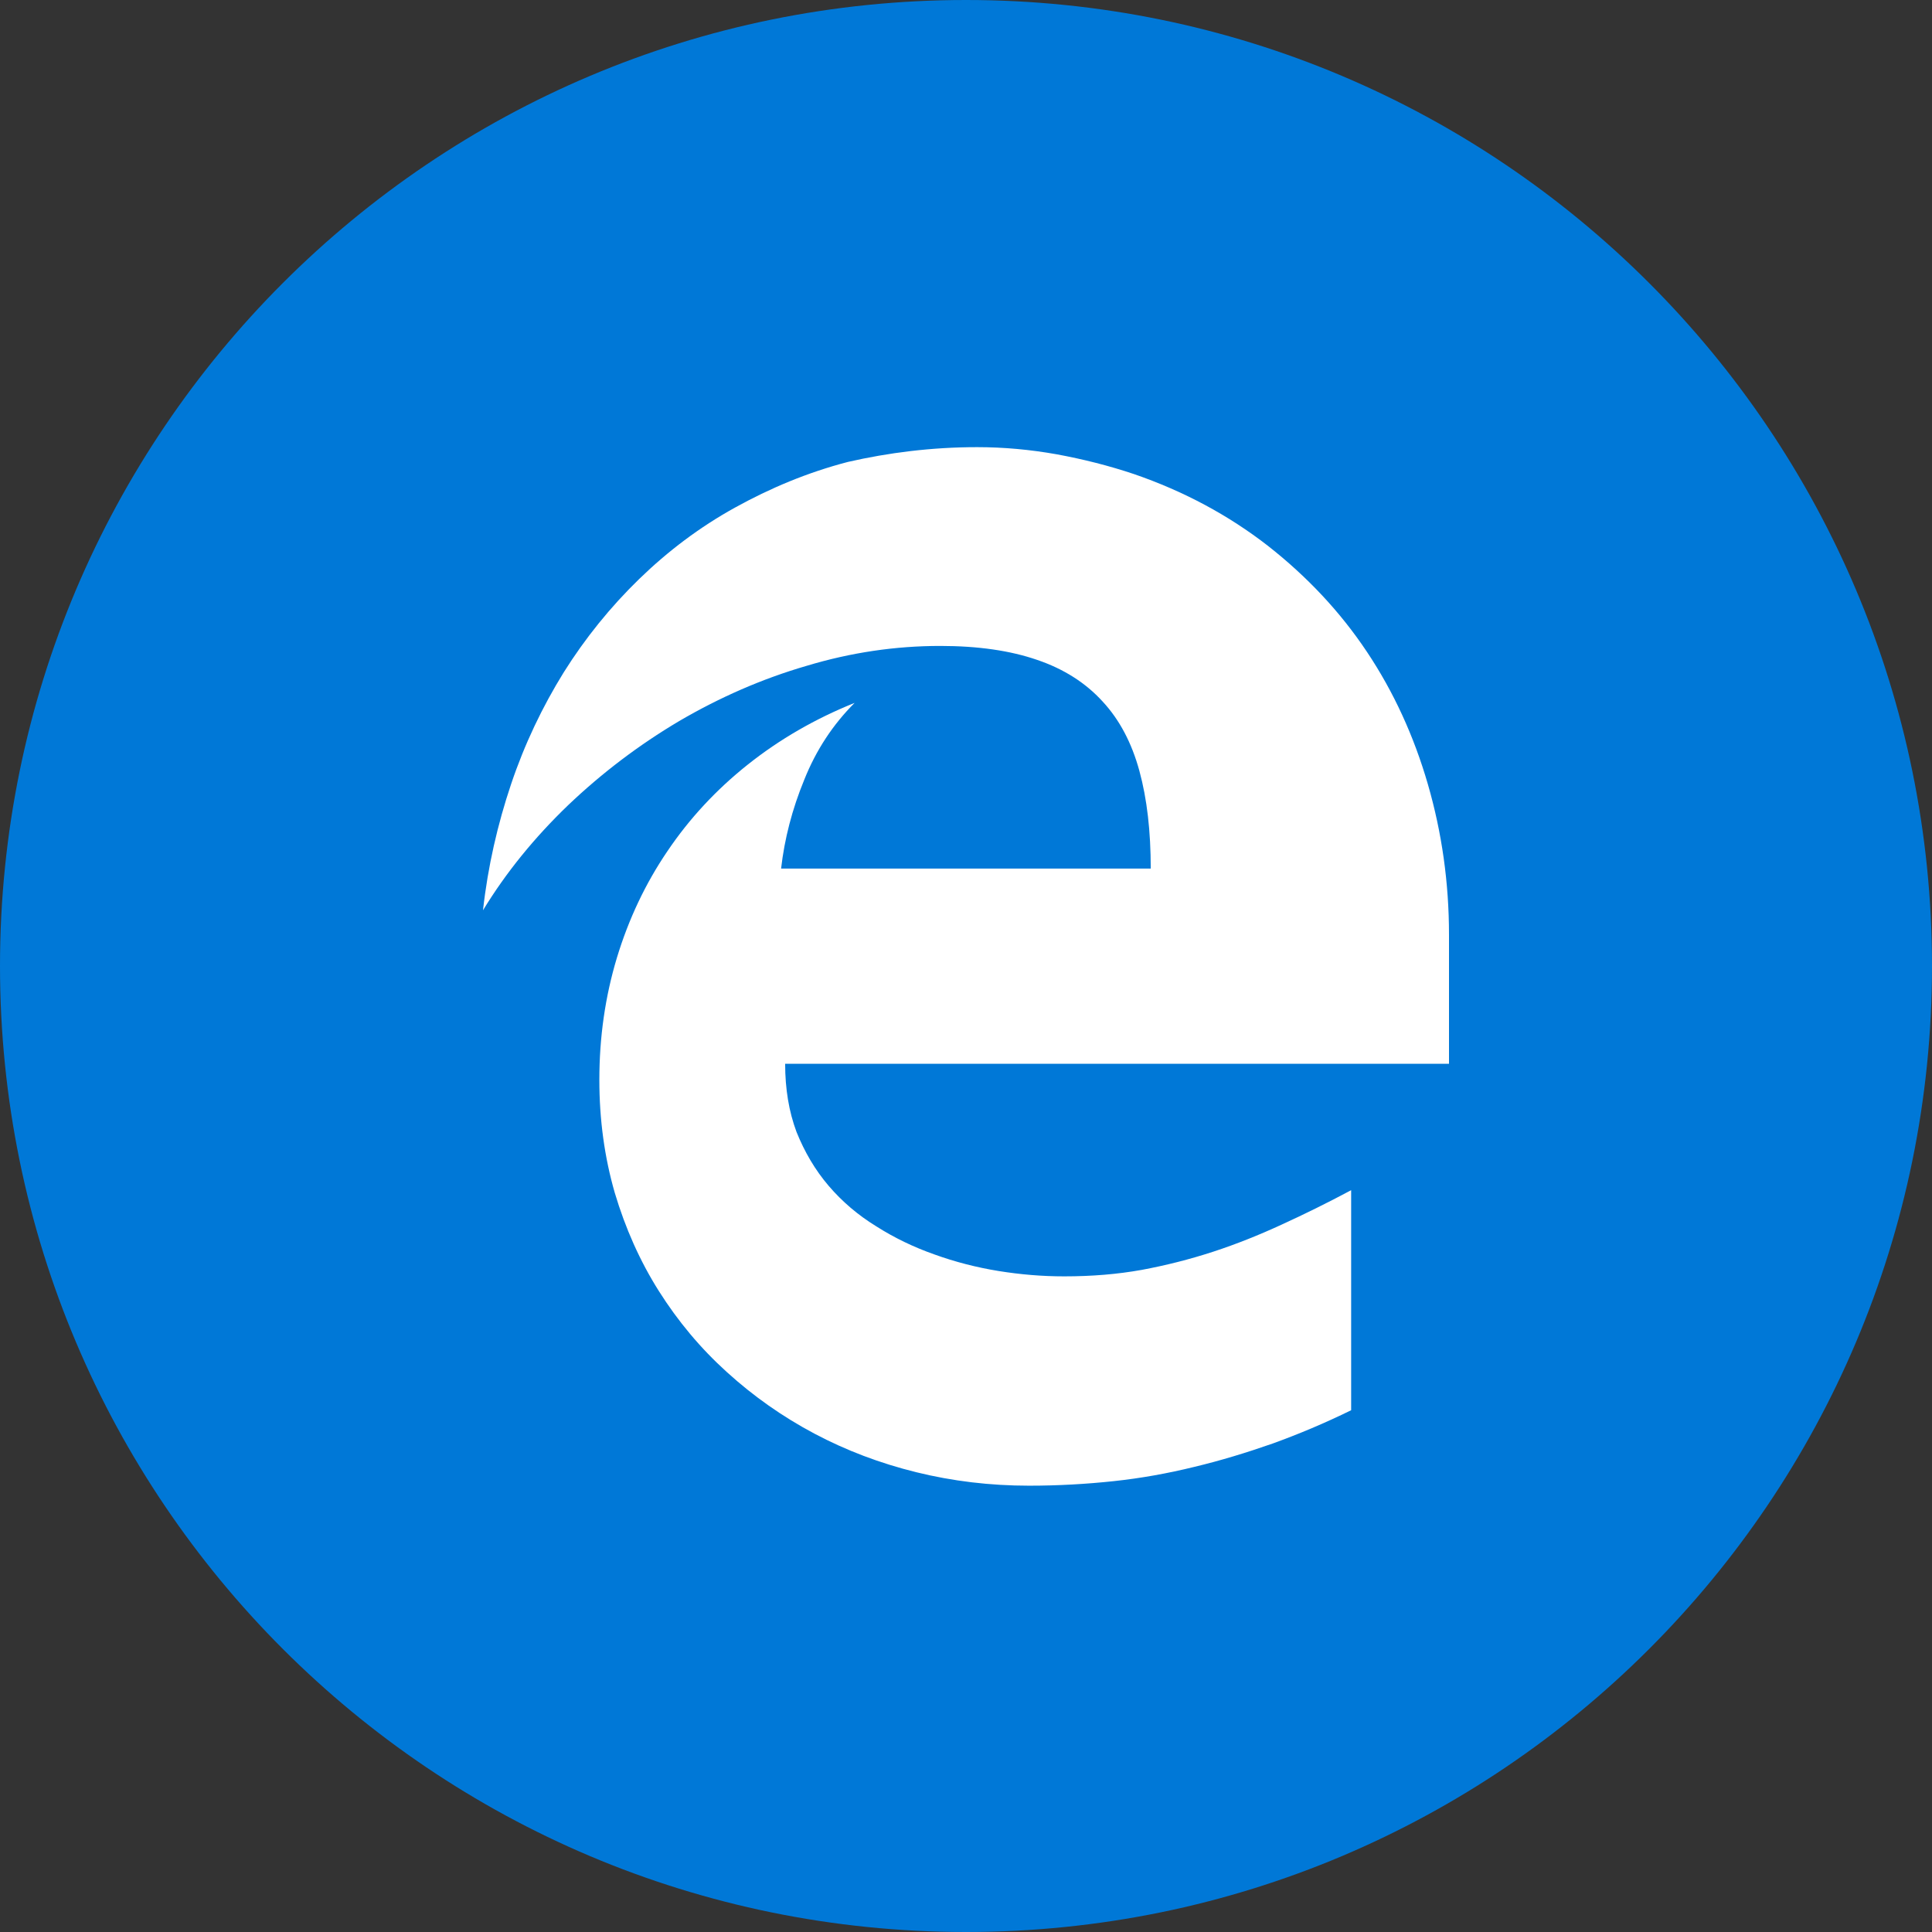 <svg width="1024" height="1024" viewBox="0 0 1024 1024" fill="none" xmlns="http://www.w3.org/2000/svg">
<rect x="0" y="0" width="1024" height="1024" fill="#333333" stroke="none"/>
<g clip-path="url(#clip0_37_7)">
<path d="M512 1024C794.77 1024 1024 794.77 1024 512C1024 229.23 794.77 0 512 0C229.23 0 0 229.23 0 512C0 794.77 229.23 1024 512 1024Z" fill="#0078D7"/>
<path d="M416.145 563.827C416.145 577.072 418.123 589.113 422.166 599.95C426.466 610.615 432.056 620.161 439.195 628.504C446.334 636.847 454.676 643.985 464.481 650.006C473.942 656.026 484.263 661.015 495.272 664.885C506.195 668.841 517.633 671.766 529.244 673.658C541.027 675.55 552.466 676.496 564.077 676.496C578.698 676.496 592.288 675.378 605.189 673.056C618.09 670.647 630.647 667.465 643.032 663.423C655.417 659.381 667.372 654.564 679.327 649.06C691.368 643.555 703.581 637.535 716.138 630.826V747.452C702.119 754.332 688.357 760.095 674.596 765.083C660.835 769.9 647.074 774.114 633.055 777.468C619.036 780.908 604.845 783.489 590.309 785.037C575.774 786.585 560.895 787.445 545.414 787.445C524.772 787.445 504.818 785.037 485.639 780.306C466.459 775.576 448.484 768.781 431.626 759.837C414.769 750.892 399.374 740.055 385.355 727.326C371.249 714.597 359.294 700.234 349.232 684.323C339.169 668.411 331.428 650.952 325.838 632.202C320.419 613.453 317.667 593.499 317.667 572.341C317.667 549.722 320.763 528.22 326.956 507.664C333.234 487.022 342.093 468.273 353.79 451.071C365.401 433.87 379.592 418.561 396.364 405.23C413.135 391.899 431.97 380.976 452.956 372.547C441.517 383.986 432.572 397.489 426.294 413.228C419.843 428.882 415.801 444.621 413.995 460.36H609.919C609.919 440.579 607.941 423.377 603.899 408.584C599.856 393.791 593.406 381.492 584.375 371.773C575.43 361.968 563.905 354.572 549.714 349.755C535.523 344.853 518.408 342.359 498.368 342.359C474.716 342.359 451.064 345.799 427.412 352.937C403.76 359.818 381.312 369.709 359.983 382.18C338.653 394.823 319.043 409.702 301.154 426.731C283.264 443.933 268.213 462.424 256 482.464C258.58 459.242 263.741 436.88 270.879 415.637C278.018 394.393 287.479 374.611 298.832 356.292C310.184 338.23 323.516 321.717 338.739 306.924C353.962 292.131 370.819 279.401 389.483 269.081C408.146 258.76 427.928 250.417 449.43 244.827C470.932 239.924 493.81 237 517.892 237C531.997 237 546.016 238.29 560.035 240.784C574.054 243.365 587.729 246.805 601.06 251.277C627.55 260.394 651.202 273.123 672.016 289.292C692.83 305.634 710.289 324.211 724.48 345.455C738.672 366.699 749.423 390.179 756.819 415.723C764.216 441.267 768 467.843 768 495.451V563.827H416.145Z" fill="white"/>
</g>
<defs>
<clipPath id="clip0_37_7">
<rect width="1024" height="1024" fill="white"/>
</clipPath>
</defs>
</svg>
